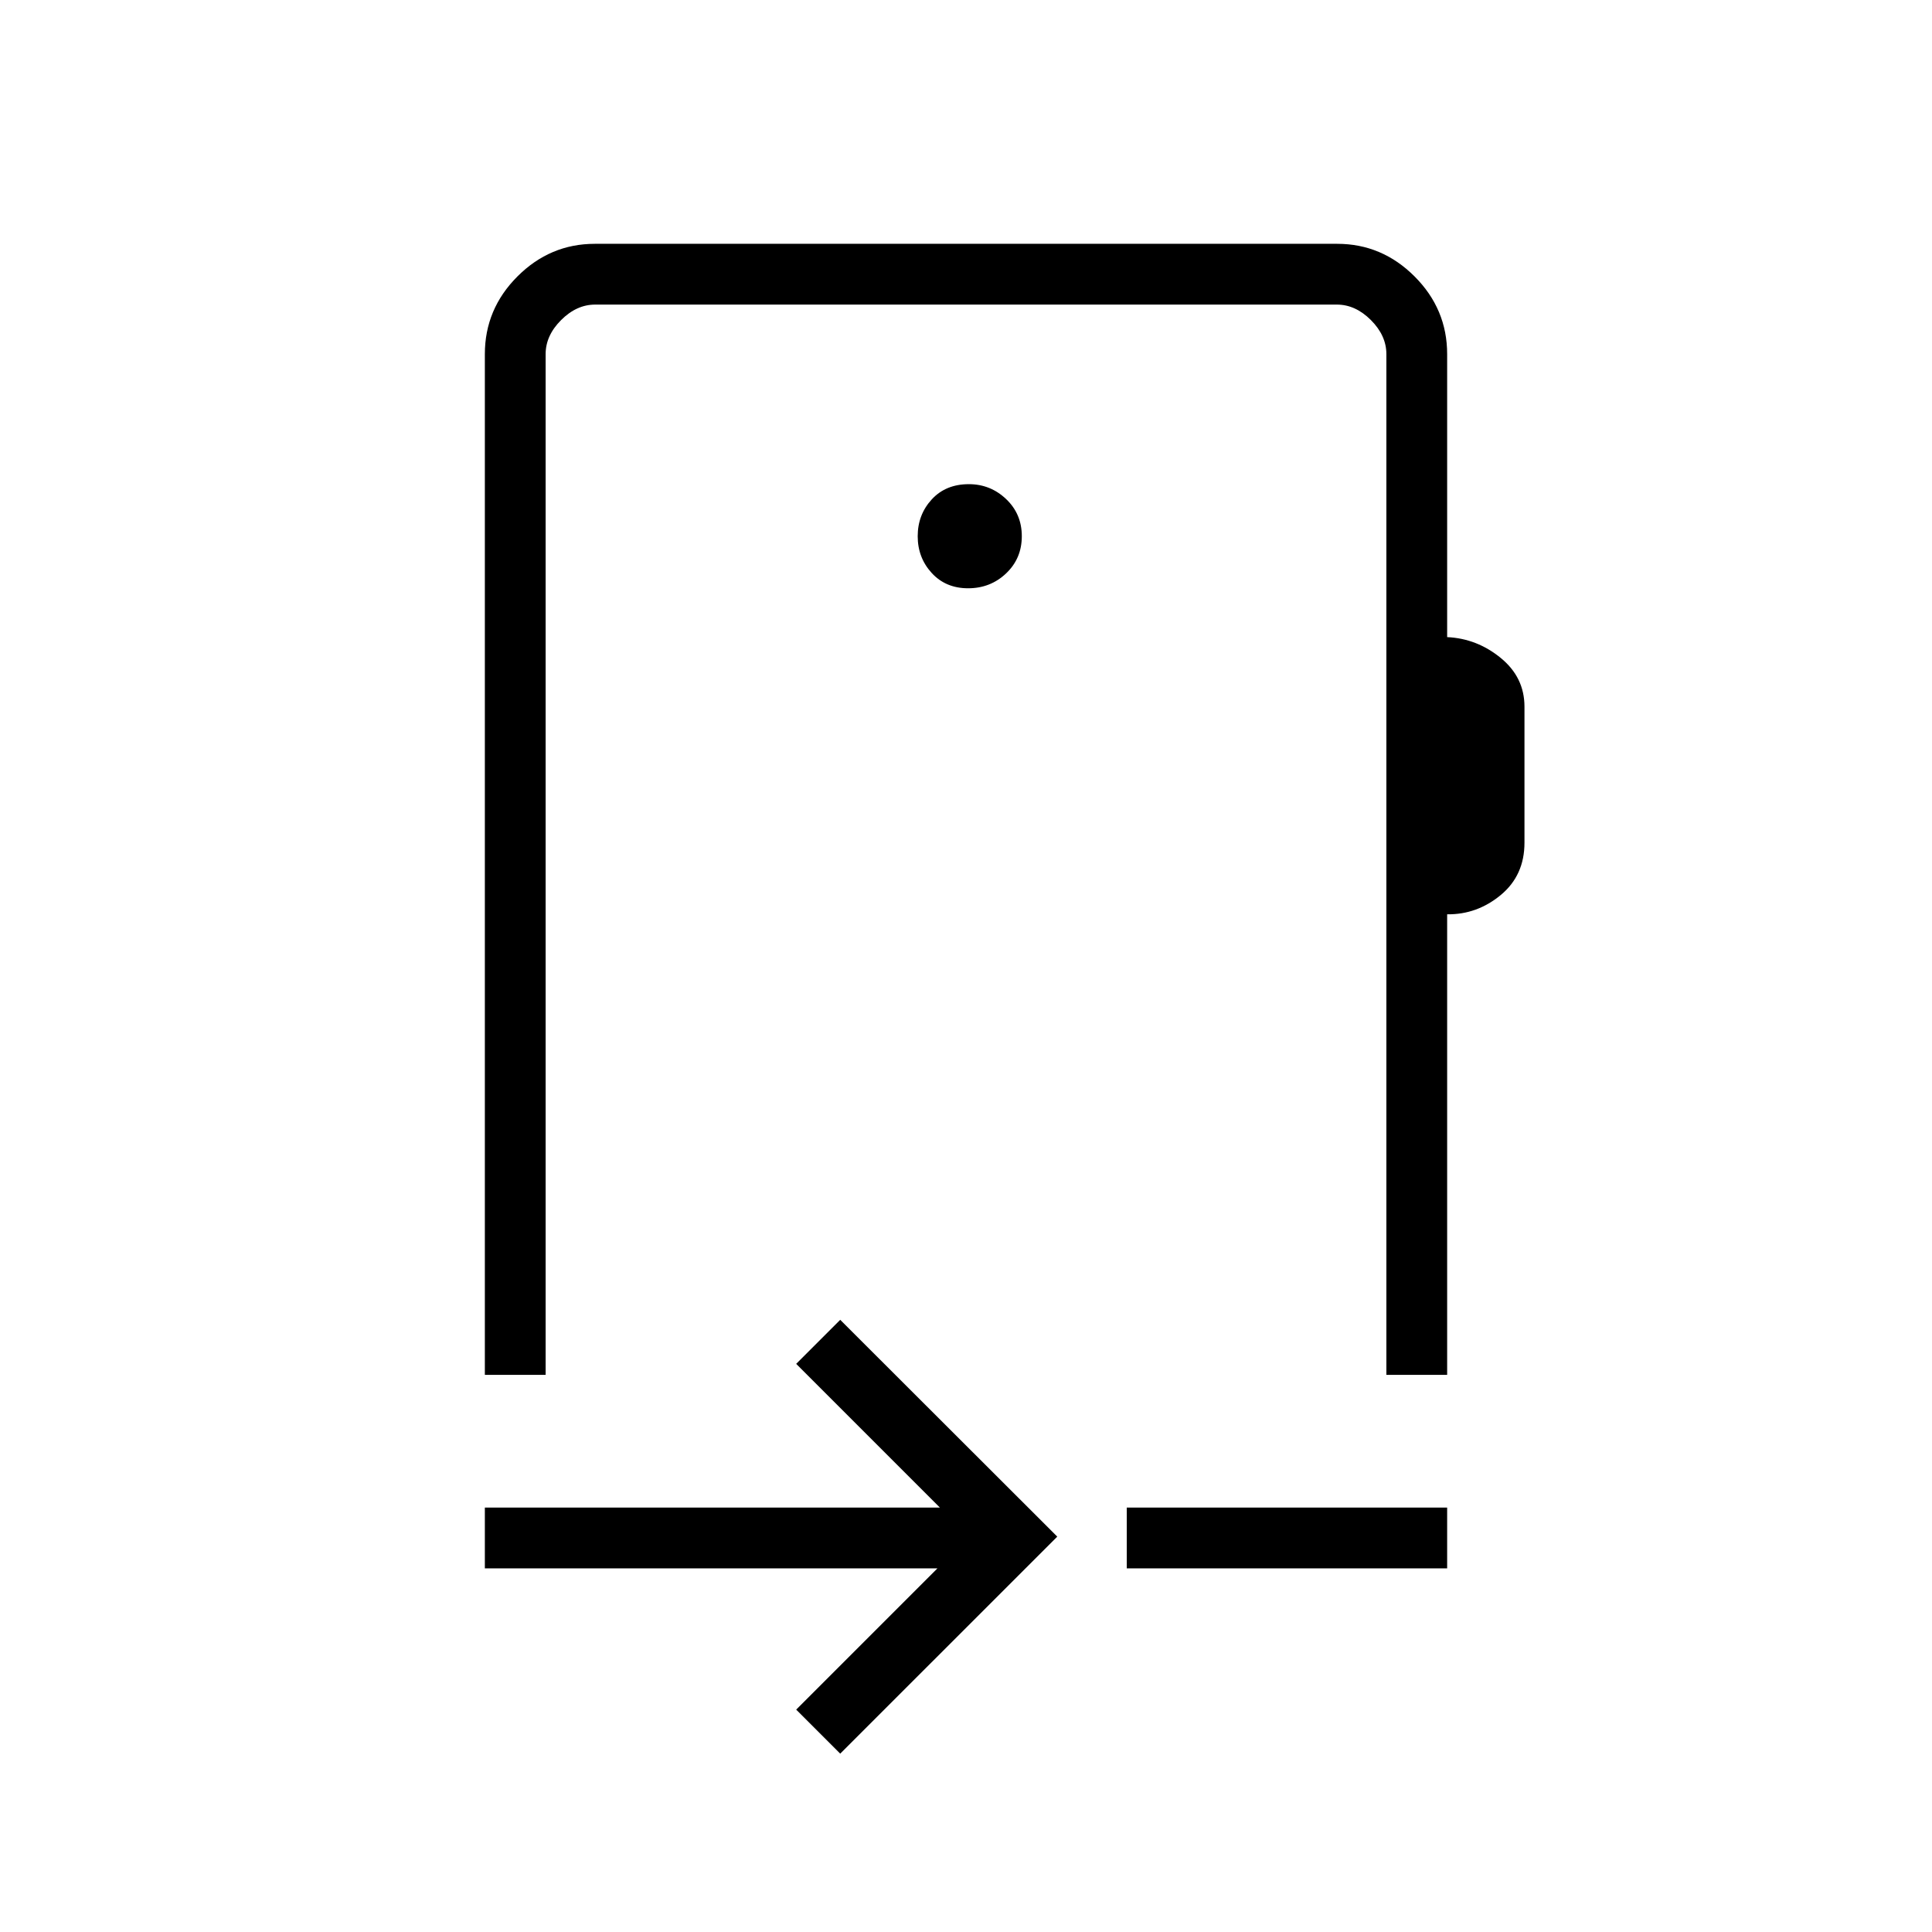 <svg xmlns="http://www.w3.org/2000/svg" height="48" viewBox="0 -960 960 960" width="48"><path d="m417.5-88.62-21.88-21.88 70.19-70.19H240.92v-30.19h226.12l-71.42-71.43 21.88-21.88 107.85 107.73L417.5-88.62Zm142.38-92.07v-30.19h159.2v30.19h-159.2ZM480-543.19ZM271.12-784.04v507.19h-30.2v-507.19q0-22.41 16.2-38.61t38.44-16.2h368.88q22.24 0 38.44 16.2t16.2 38.61v140.62q14.8.69 26.61 10.34 11.81 9.64 11.81 24.22v67.59q0 16.26-11.81 26.02-11.81 9.75-26.61 9.56v228.84h-30.2v-507.19q0-9.23-7.69-16.92-7.69-7.69-16.92-7.69H295.73q-9.23 0-16.92 7.69-7.69 7.69-7.69 16.92Zm209.92 116.35q11.11 0 18.9-7.41 7.79-7.4 7.79-18.46t-7.8-18.46q-7.8-7.4-18.51-7.4-11.5 0-18.46 7.59-6.96 7.6-6.96 18.27t6.96 18.27q6.96 7.6 18.08 7.6Z"/></svg>